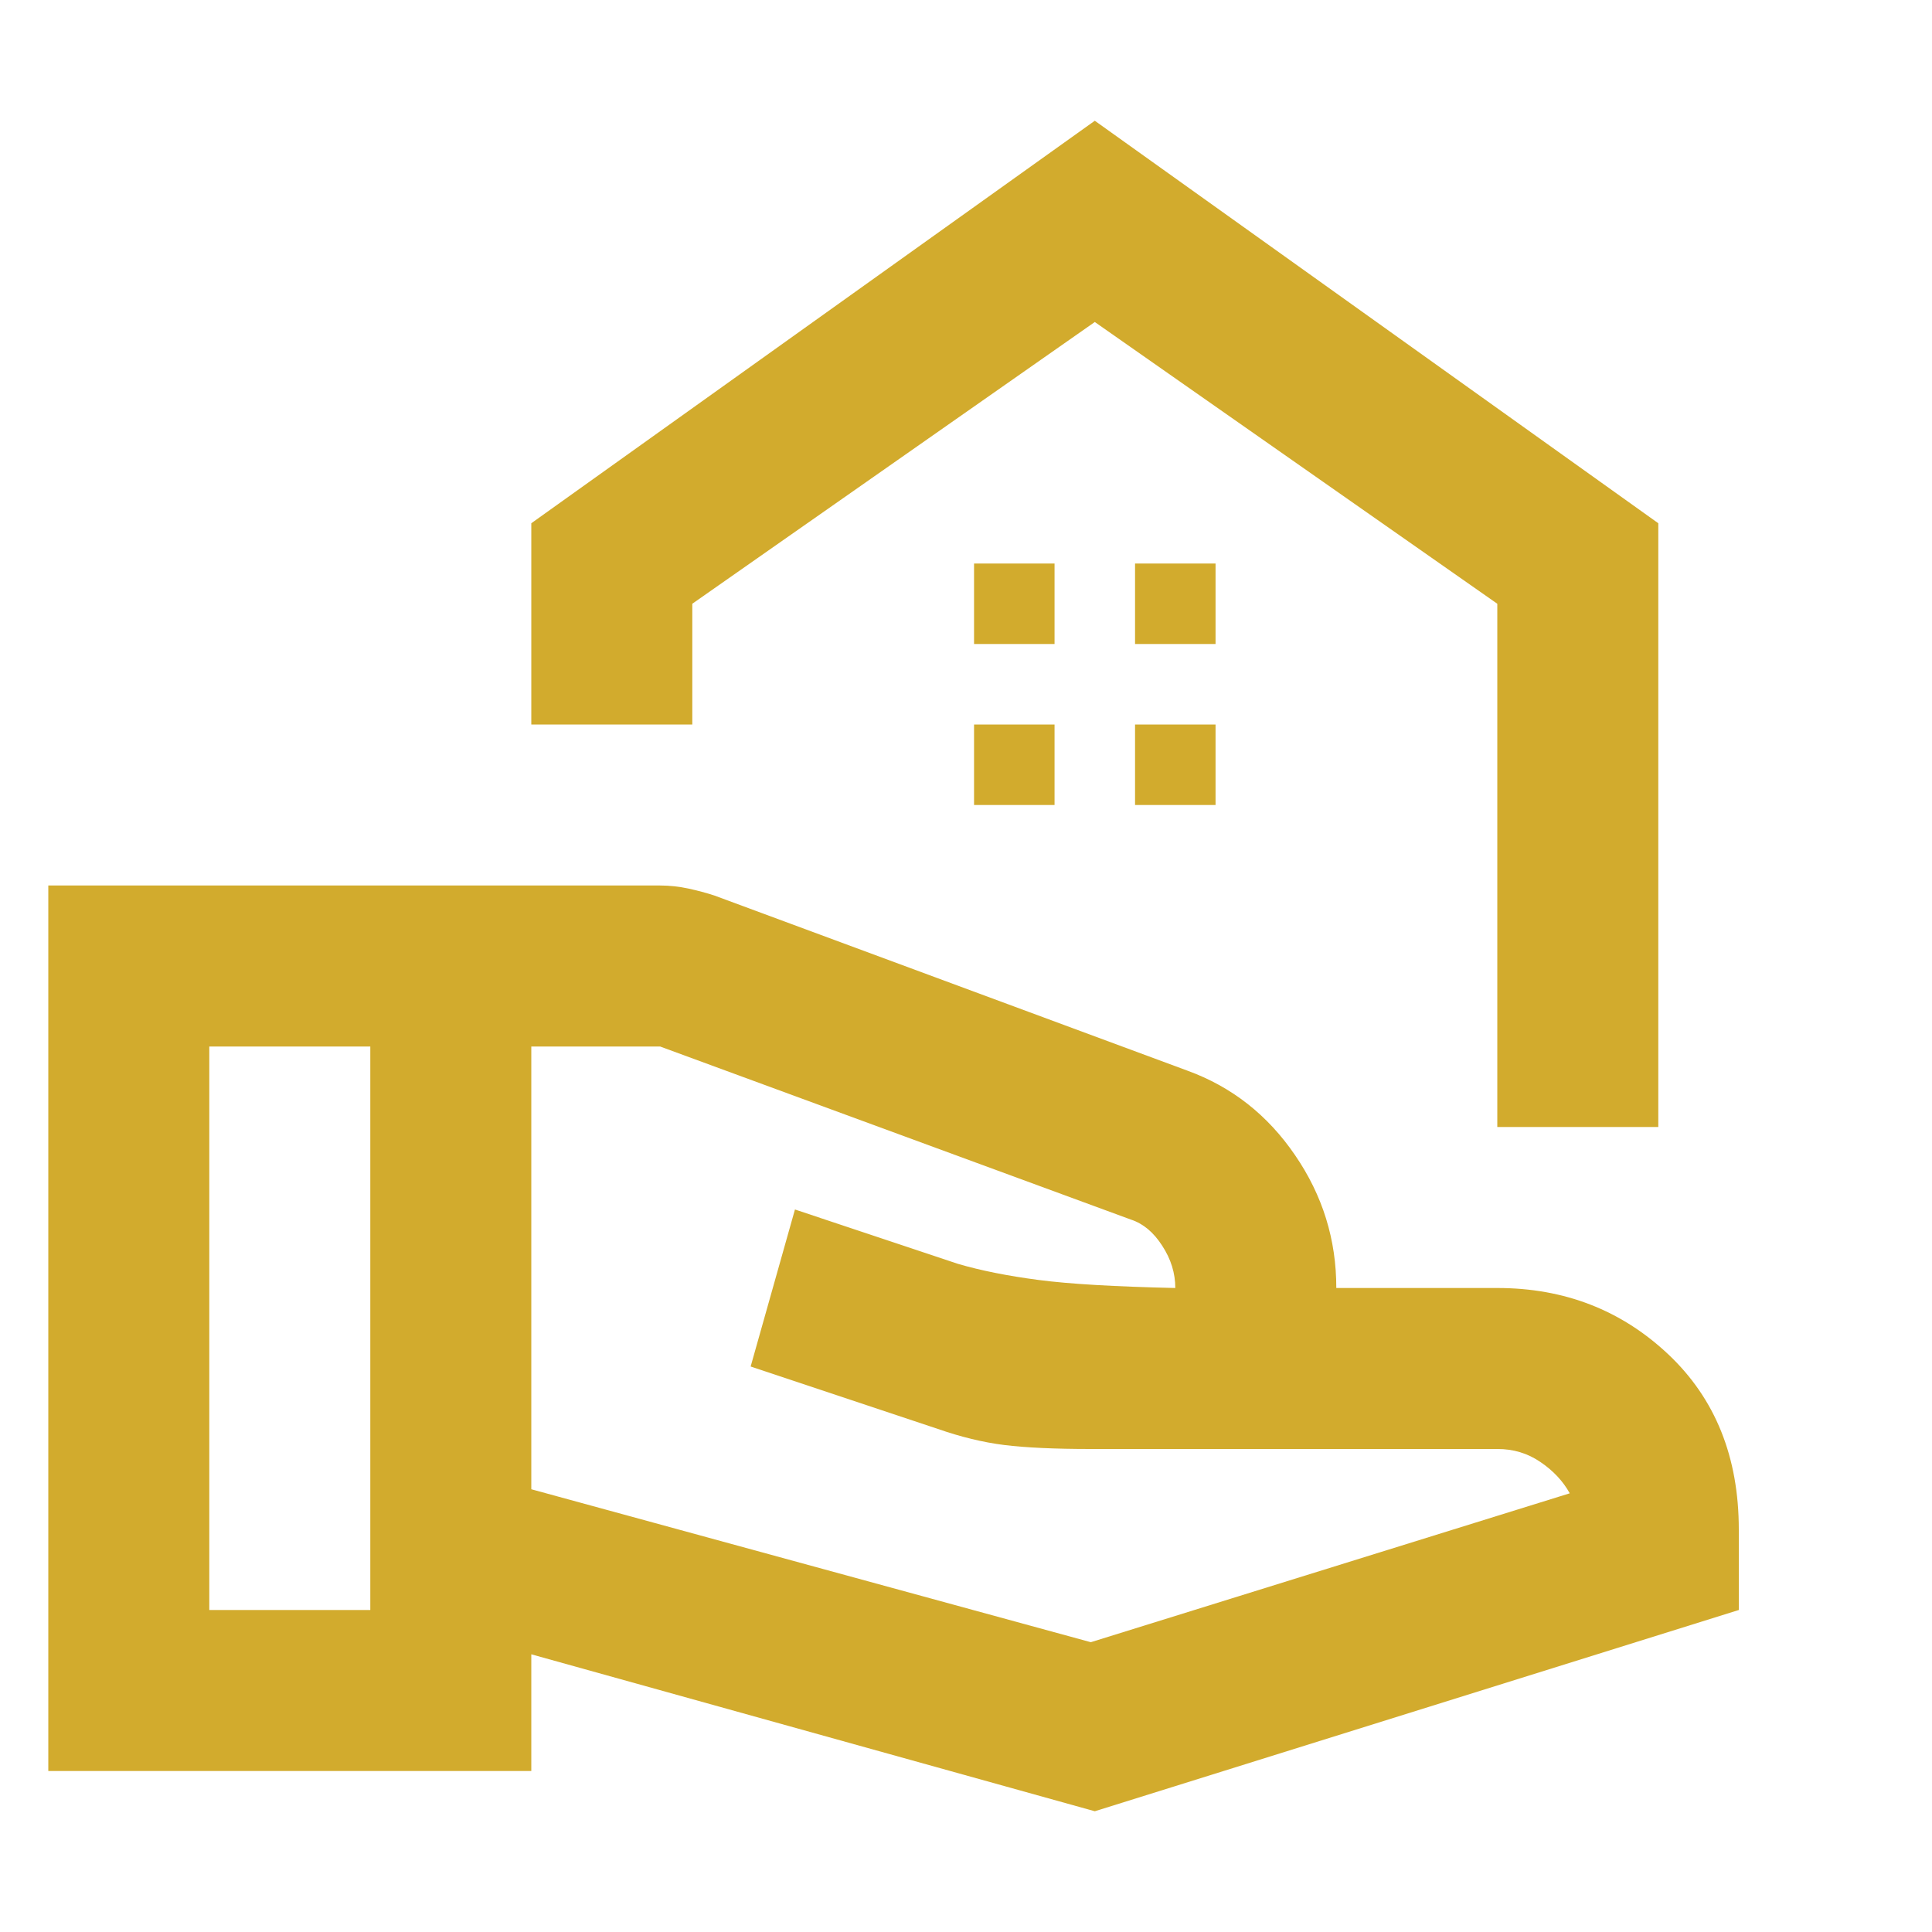 <svg width="30" height="30" viewBox="0 0 30 30" fill="none" xmlns="http://www.w3.org/2000/svg">
<path d="M23.25 17.5V9.375L17 5L10.75 9.375V11.25H8.25V8.125L17 1.875L25.75 8.125V17.5H23.25ZM17.625 10H18.875V8.75H17.625V10ZM15.125 10H16.375V8.75H15.125V10ZM17.625 12.5H18.875V11.25H17.625V12.5ZM15.125 12.5H16.375V11.25H15.125V12.5ZM8.25 23.125L16.938 25.5L24.375 23.188C24.271 23 24.12 22.838 23.921 22.703C23.723 22.567 23.499 22.499 23.25 22.5H16.938C16.375 22.5 15.927 22.479 15.594 22.438C15.26 22.396 14.917 22.312 14.562 22.188L11.656 21.219L12.344 18.781L14.875 19.625C15.229 19.729 15.646 19.812 16.125 19.875C16.604 19.938 17.312 19.979 18.25 20C18.25 19.771 18.183 19.552 18.047 19.344C17.913 19.135 17.751 19 17.562 18.938L10.25 16.25H8.25V23.125ZM0.75 27.5V13.75H10.25C10.396 13.75 10.542 13.766 10.688 13.797C10.833 13.829 10.969 13.865 11.094 13.906L18.438 16.625C19.125 16.875 19.683 17.312 20.11 17.938C20.538 18.562 20.751 19.25 20.75 20H23.25C24.292 20 25.177 20.344 25.906 21.031C26.635 21.719 27 22.625 27 23.75V25L17 28.125L8.25 25.688V27.5H0.75ZM3.25 25H5.75V16.25H3.25V25Z" fill="#D2AB2D"/>
</svg>
